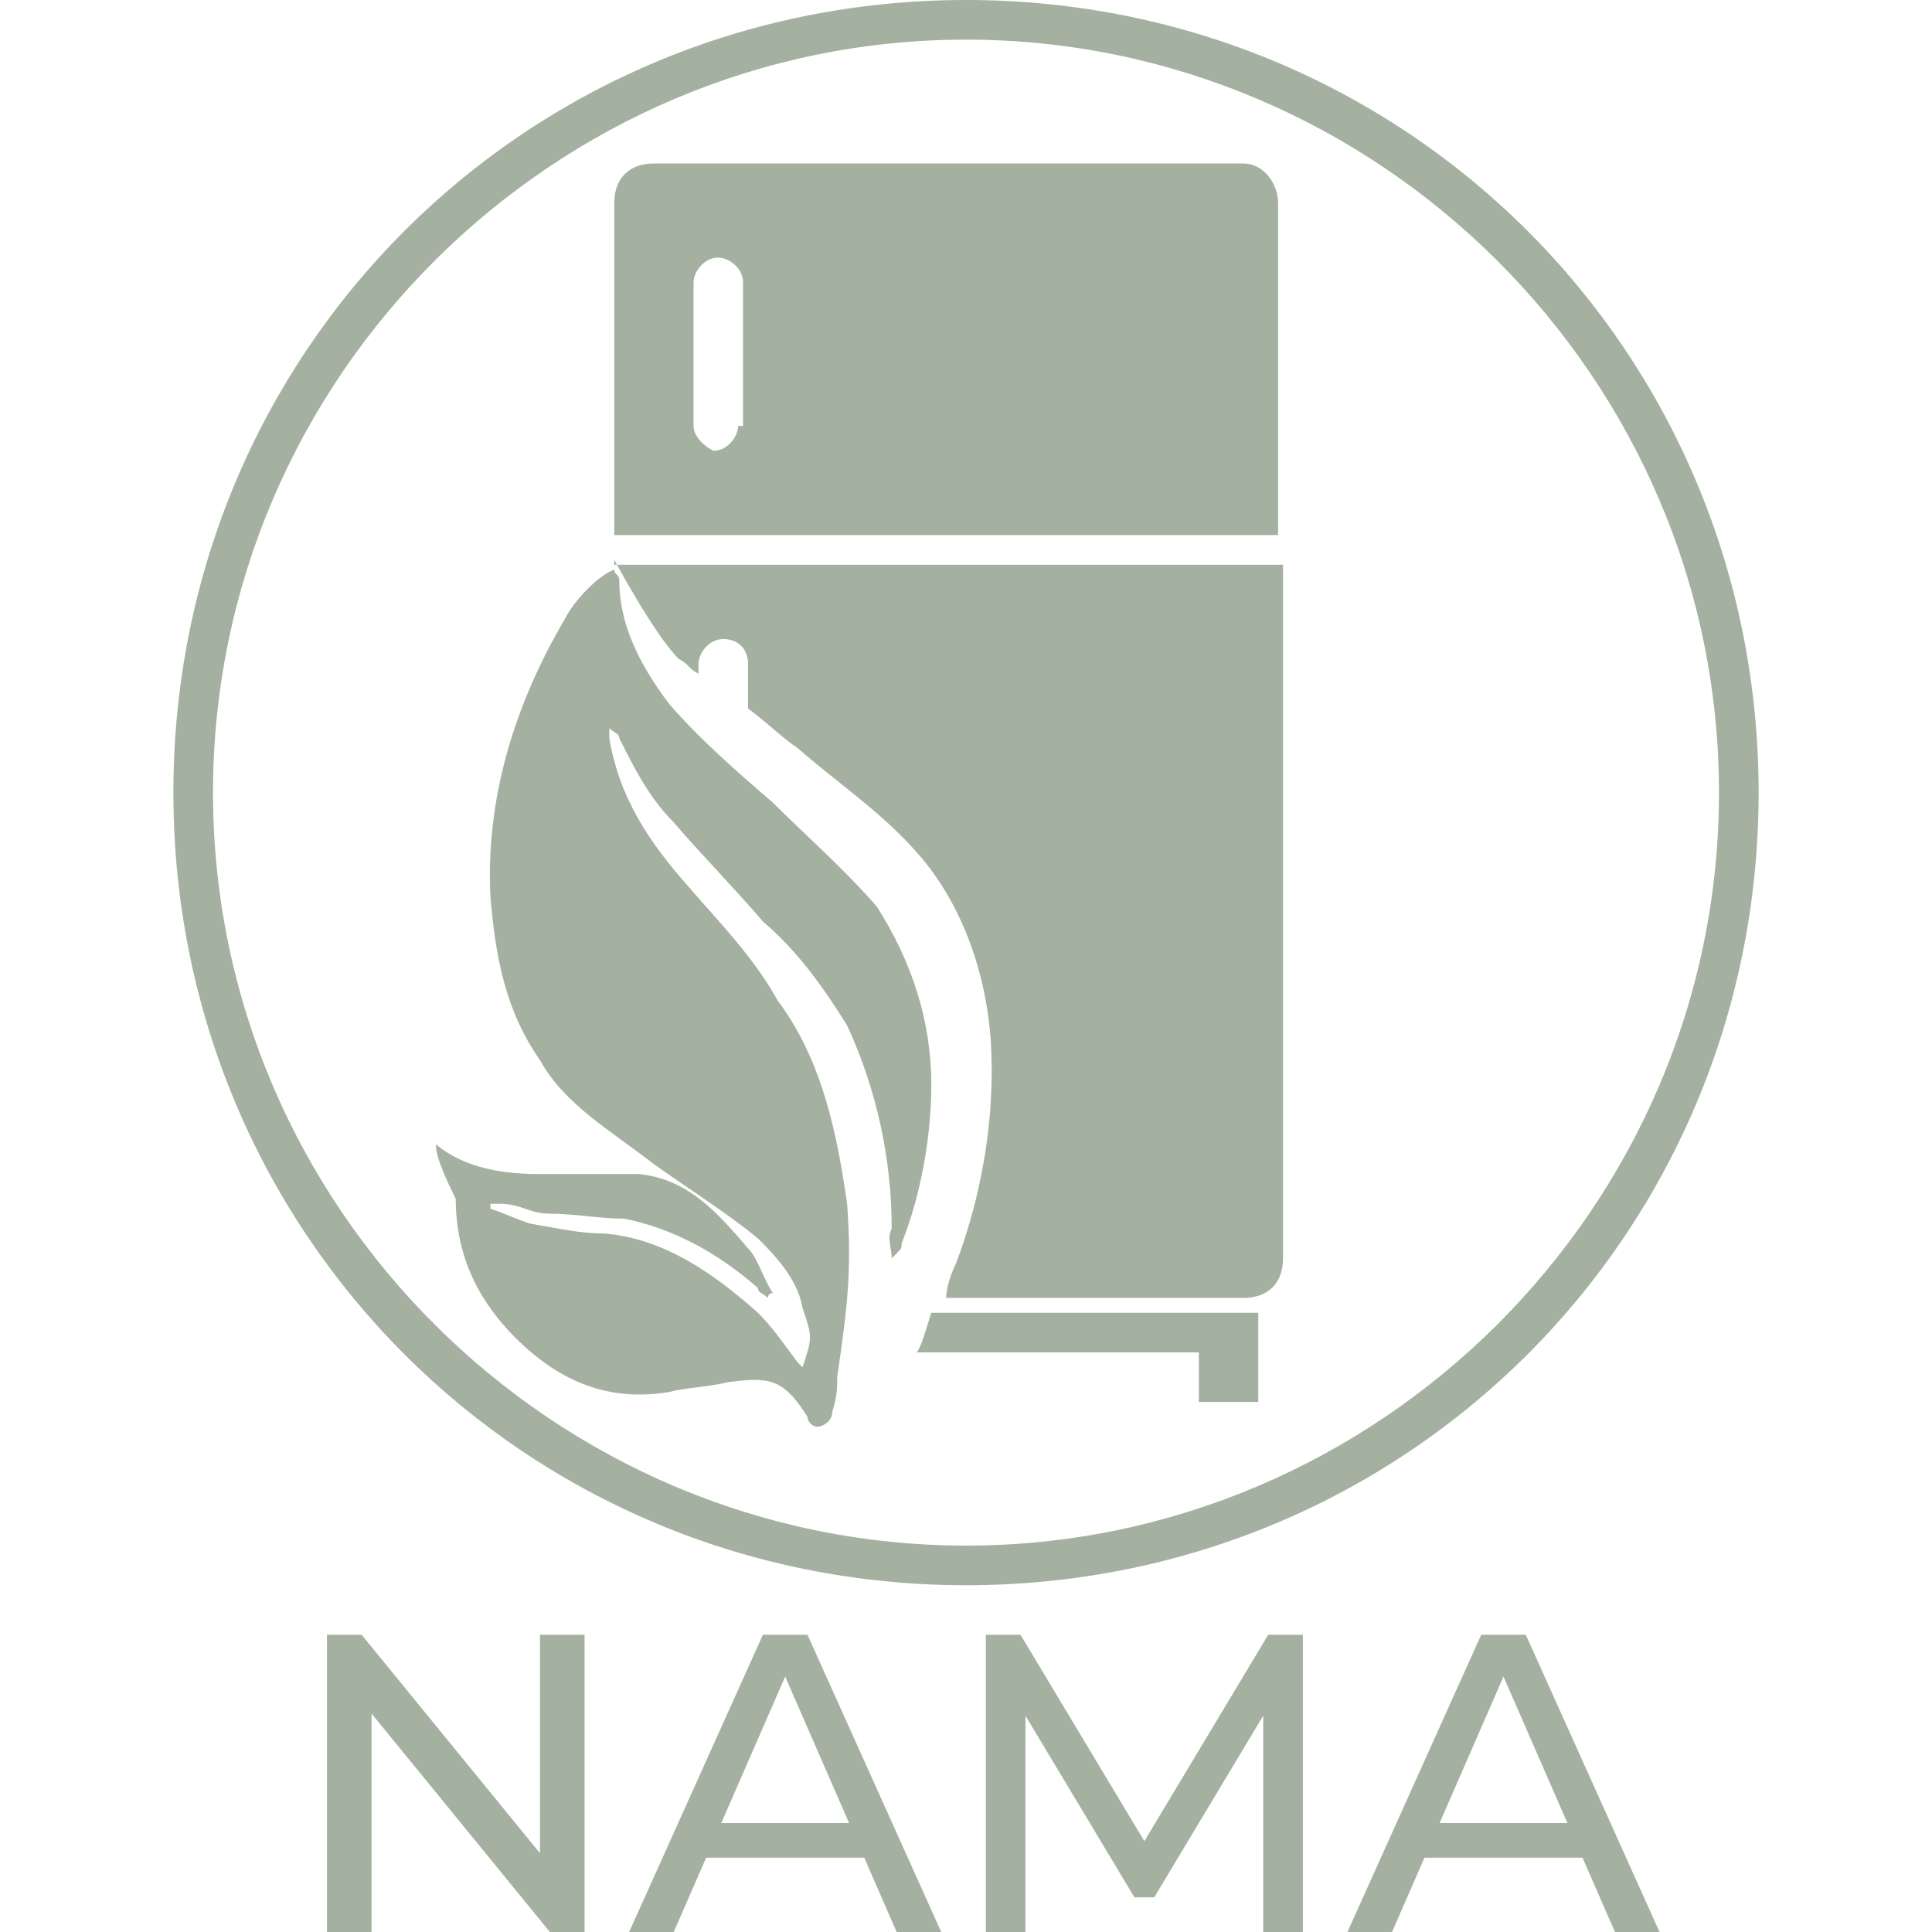 <?xml version="1.0" encoding="utf-8"?>
<!-- Generator: Adobe Illustrator 25.0.0, SVG Export Plug-In . SVG Version: 6.00 Build 0)  -->
<svg version="1.1" id="Layer_1" xmlns="http://www.w3.org/2000/svg" xmlns:xlink="http://www.w3.org/1999/xlink" x="0px" y="0px"
	 viewBox="0 0 39 39" style="enable-background:new 0 0 39 39;" xml:space="preserve">
<style type="text/css">
	.st0{fill:#A4B0A0;}
</style>
<desc>Created with Sketch.</desc>
<g>
	<g id="ZeriWaste_1_">
		<path class="st0" d="M19.5,0c-8.9,0-16,7.1-16,16s7.1,16,16,16s16-7.1,16-16S28.4,0,19.5,0z M19.5,31.2c-8.3,0-15.2-6.8-15.2-15.2
			S11.2,0.8,19.5,0.8S34.7,7.6,34.7,16S27.8,31.2,19.5,31.2z"/>
		<g>
			<path class="st0" d="M8.8,23.1C8.9,23.1,8.9,23.1,8.8,23.1c0.6,0.5,1.4,0.6,2.1,0.6c0.7,0,1.4,0,2,0c1,0.1,1.6,0.8,2.2,1.5
				c0.2,0.2,0.3,0.6,0.5,0.9c0,0-0.1,0-0.1,0.1c-0.1-0.1-0.2-0.1-0.2-0.2c-0.8-0.7-1.7-1.2-2.7-1.4c-0.5,0-1-0.1-1.5-0.1
				c-0.4,0-0.6-0.2-1-0.2c-0.1,0-0.1,0-0.2,0l0,0.1c0.3,0.1,0.5,0.2,0.8,0.3c0.6,0.1,1,0.2,1.5,0.2c1.2,0.1,2.2,0.8,3.1,1.6
				c0.3,0.3,0.5,0.6,0.8,1c0.1,0.1,0.1,0.1,0.1,0.1c0.2-0.6,0.2-0.6,0-1.2c-0.1-0.6-0.6-1.1-0.9-1.4c-0.6-0.5-1.4-1-2.1-1.5
				c-0.9-0.7-1.8-1.2-2.3-2.1c-0.7-1-0.9-2.1-1-3.3c-0.1-2,0.5-3.9,1.5-5.6c0.2-0.4,0.7-0.9,1-1c0,0.1,0.1,0.1,0.1,0.2
				c0,0.9,0.4,1.7,1,2.5c0.6,0.7,1.4,1.4,2.1,2c0.7,0.7,1.4,1.3,2.1,2.1c0.7,1.1,1.1,2.3,1.1,3.6c0,1-0.2,2.2-0.6,3.2
				c0,0.1,0,0.1-0.1,0.2c0,0,0,0-0.1,0.1c0-0.2-0.1-0.4,0-0.6c0-1.4-0.3-2.8-0.9-4.1c-0.5-0.8-1-1.5-1.7-2.1c-0.6-0.7-1.2-1.3-1.8-2
				c-0.5-0.5-0.8-1.1-1.1-1.7c0-0.1-0.1-0.1-0.2-0.2c0,0.1,0,0.1,0,0.2c0.2,1.2,0.8,2.1,1.6,3c0.6,0.7,1.3,1.4,1.8,2.3
				c0.9,1.2,1.2,2.7,1.4,4.1c0.1,1.4,0,2.1-0.2,3.5c0,0.2,0,0.4-0.1,0.7c0,0.2-0.2,0.3-0.3,0.3c-0.1,0-0.2-0.1-0.2-0.2
				c-0.5-0.8-0.8-0.8-1.6-0.7c-0.4,0.1-0.8,0.1-1.2,0.2c-1.2,0.2-2.2-0.2-3.1-1.1c-0.7-0.7-1.2-1.6-1.2-2.8
				C8.8,23.4,8.8,23.2,8.8,23.1z"/>
			<g>
				<path class="st0" d="M25.1,3.3H13.2c-0.5,0-0.8,0.3-0.8,0.8v6.7h13.4V4.1C25.8,3.7,25.5,3.3,25.1,3.3z M14.9,8.6
					c0,0.2-0.2,0.5-0.5,0.5C14.2,9,14,8.8,14,8.6V5.7c0-0.2,0.2-0.5,0.5-0.5c0.2,0,0.5,0.2,0.5,0.5V8.6z"/>
				<path class="st0" d="M24.2,27.4v0.9h1.2v-1.8h-6.6c-0.1,0.3-0.2,0.7-0.3,0.8H24.2z"/>
				<g>
					<path class="st0" d="M12.4,11.3c0,0,0.8,1.5,1.3,2c0.2,0.1,0.2,0.2,0.4,0.3v-0.2c0-0.2,0.2-0.5,0.5-0.5c0.3,0,0.5,0.2,0.5,0.5
						v0.9c0.4,0.3,0.7,0.6,1,0.8c0.8,0.7,1.7,1.3,2.4,2.1c0.9,1,1.4,2.4,1.5,3.8c0,0.2,0.2,2.1-0.7,4.5c-0.1,0.2-0.2,0.5-0.2,0.7h6
						c0.5,0,0.8-0.3,0.8-0.8v-14H12.4z"/>
				</g>
			</g>
		</g>
	</g>
	<g>
		<path class="st0" d="M6.6,39v-6h0.7l4,4.9h-0.4V33h0.9v6h-0.7l-4-4.9h0.4V39H6.6z"/>
		<path class="st0" d="M12.7,39l2.7-6h0.9l2.7,6h-0.9l-2.4-5.5H16L13.6,39H12.7z M13.9,37.5l0.2-0.7h3.4l0.2,0.7H13.9z"/>
		<path class="st0" d="M19.9,39v-6h0.7l2.7,4.5h-0.4l2.7-4.5h0.7l0,6h-0.8l0-4.7h0.2l-2.4,4h-0.4l-2.4-4h0.2V39H19.9z"/>
		<path class="st0" d="M27.2,39l2.7-6h0.9l2.7,6h-0.9l-2.4-5.5h0.3L28.1,39H27.2z M28.4,37.5l0.2-0.7H32l0.2,0.7H28.4z"/>
	</g>
</g>
</svg>
